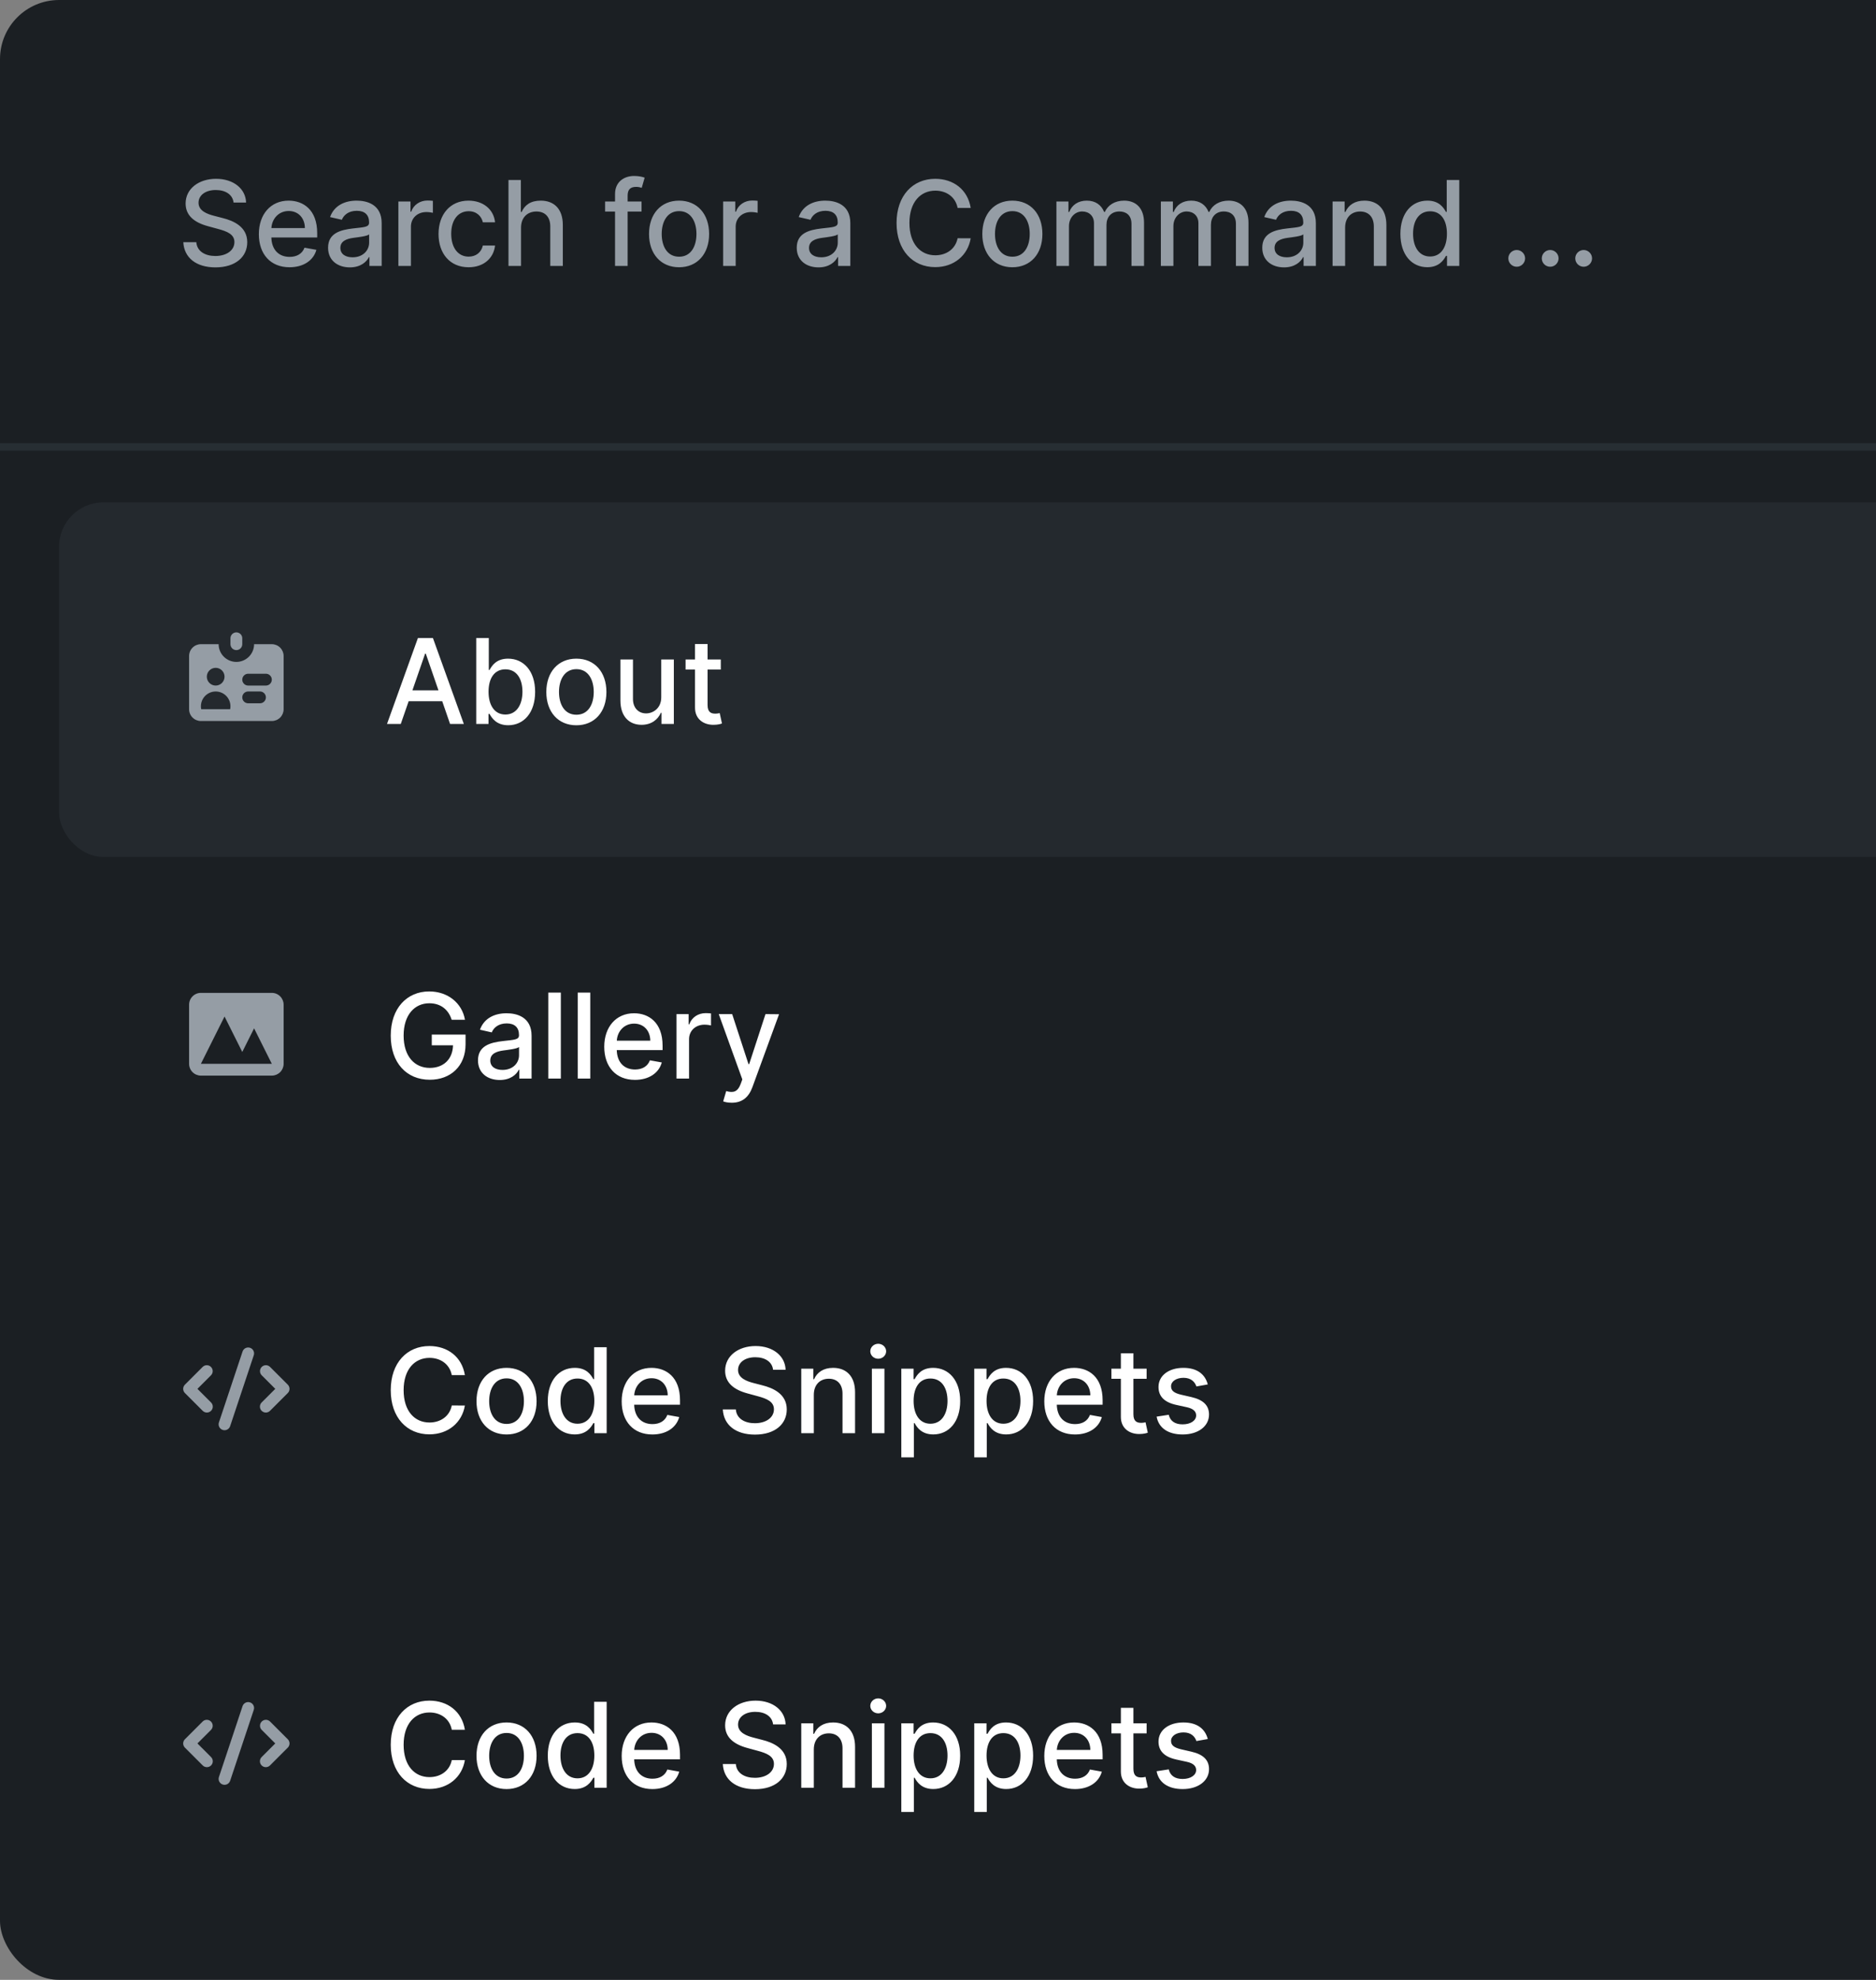 <svg width="254" height="268" viewBox="0 0 254 268" fill="none" xmlns="http://www.w3.org/2000/svg">
<rect x="0" y="0" width="254" height="268" fill="#808080" stroke="none"/>
<rect width="576" height="268" rx="8" fill="#1B1F23"/>
<path d="M31.625 27.421H33.318C33.267 25.557 31.619 24.204 29.256 24.204C26.921 24.204 25.131 25.54 25.131 27.546C25.131 29.165 26.29 30.114 28.159 30.619L29.534 30.994C30.778 31.324 31.739 31.733 31.739 32.767C31.739 33.903 30.653 34.653 29.159 34.653C27.807 34.653 26.682 34.051 26.579 32.784H24.818C24.932 34.892 26.562 36.193 29.171 36.193C31.903 36.193 33.477 34.756 33.477 32.784C33.477 30.688 31.608 29.875 30.131 29.511L28.994 29.216C28.085 28.983 26.875 28.557 26.881 27.443C26.881 26.454 27.784 25.722 29.216 25.722C30.551 25.722 31.5 26.347 31.625 27.421ZM39.2 36.176C41.104 36.176 42.45 35.239 42.837 33.818L41.229 33.528C40.922 34.352 40.183 34.773 39.217 34.773C37.763 34.773 36.785 33.83 36.74 32.148H42.945V31.546C42.945 28.392 41.058 27.159 39.081 27.159C36.649 27.159 35.047 29.011 35.047 31.693C35.047 34.403 36.626 36.176 39.2 36.176ZM36.746 30.875C36.814 29.636 37.712 28.562 39.092 28.562C40.41 28.562 41.274 29.54 41.28 30.875H36.746ZM47.369 36.193C48.812 36.193 49.625 35.46 49.949 34.807H50.017V36H51.676V30.204C51.676 27.665 49.676 27.159 48.29 27.159C46.71 27.159 45.256 27.796 44.688 29.386L46.284 29.75C46.534 29.131 47.17 28.534 48.312 28.534C49.409 28.534 49.972 29.108 49.972 30.097V30.136C49.972 30.756 49.335 30.744 47.767 30.926C46.114 31.119 44.42 31.551 44.42 33.534C44.42 35.25 45.71 36.193 47.369 36.193ZM47.739 34.83C46.778 34.83 46.085 34.398 46.085 33.557C46.085 32.648 46.892 32.324 47.875 32.193C48.426 32.119 49.733 31.972 49.977 31.727V32.852C49.977 33.886 49.153 34.83 47.739 34.83ZM53.939 36H55.638V30.671C55.638 29.528 56.519 28.704 57.723 28.704C58.075 28.704 58.473 28.767 58.609 28.807V27.182C58.439 27.159 58.104 27.142 57.888 27.142C56.865 27.142 55.99 27.722 55.672 28.659H55.581V27.273H53.939V36ZM63.443 36.176C65.506 36.176 66.841 34.938 67.028 33.239H65.375C65.159 34.182 64.426 34.739 63.455 34.739C62.017 34.739 61.091 33.54 61.091 31.636C61.091 29.767 62.034 28.591 63.455 28.591C64.534 28.591 65.193 29.273 65.375 30.091H67.028C66.847 28.329 65.409 27.159 63.426 27.159C60.966 27.159 59.375 29.011 59.375 31.676C59.375 34.307 60.909 36.176 63.443 36.176ZM70.544 30.818C70.544 29.426 71.425 28.631 72.635 28.631C73.805 28.631 74.504 29.375 74.504 30.653V36H76.203V30.449C76.203 28.273 75.01 27.159 73.215 27.159C71.856 27.159 71.038 27.75 70.629 28.693H70.521V24.364H68.845V36H70.544V30.818ZM86.858 27.273H84.977V26.489C84.977 25.716 85.296 25.296 86.125 25.296C86.477 25.296 86.727 25.375 86.886 25.426L87.284 24.051C87.046 23.96 86.551 23.818 85.864 23.818C84.483 23.818 83.273 24.625 83.273 26.261V27.273H81.926V28.636H83.273V36H84.977V28.636H86.858V27.273ZM91.943 36.176C94.403 36.176 96.011 34.375 96.011 31.676C96.011 28.96 94.403 27.159 91.943 27.159C89.483 27.159 87.875 28.96 87.875 31.676C87.875 34.375 89.483 36.176 91.943 36.176ZM91.949 34.75C90.341 34.75 89.591 33.347 89.591 31.671C89.591 30 90.341 28.579 91.949 28.579C93.546 28.579 94.296 30 94.296 31.671C94.296 33.347 93.546 34.75 91.949 34.75ZM97.908 36H99.606V30.671C99.606 29.528 100.487 28.704 101.692 28.704C102.044 28.704 102.442 28.767 102.578 28.807V27.182C102.408 27.159 102.072 27.142 101.857 27.142C100.834 27.142 99.959 27.722 99.641 28.659H99.55V27.273H97.908V36ZM110.822 36.193C112.266 36.193 113.078 35.46 113.402 34.807H113.47V36H115.129V30.204C115.129 27.665 113.129 27.159 111.743 27.159C110.163 27.159 108.709 27.796 108.141 29.386L109.737 29.75C109.987 29.131 110.624 28.534 111.766 28.534C112.862 28.534 113.425 29.108 113.425 30.097V30.136C113.425 30.756 112.788 30.744 111.22 30.926C109.567 31.119 107.874 31.551 107.874 33.534C107.874 35.25 109.163 36.193 110.822 36.193ZM111.192 34.83C110.232 34.83 109.538 34.398 109.538 33.557C109.538 32.648 110.345 32.324 111.328 32.193C111.879 32.119 113.186 31.972 113.43 31.727V32.852C113.43 33.886 112.607 34.83 111.192 34.83ZM131.428 28.148C131.03 25.659 129.081 24.204 126.621 24.204C123.609 24.204 121.388 26.46 121.388 30.182C121.388 33.903 123.598 36.159 126.621 36.159C129.178 36.159 131.047 34.557 131.428 32.256L129.655 32.25C129.354 33.739 128.104 34.557 126.632 34.557C124.638 34.557 123.132 33.028 123.132 30.182C123.132 27.358 124.632 25.807 126.638 25.807C128.121 25.807 129.365 26.642 129.655 28.148H131.428ZM137.068 36.176C139.528 36.176 141.136 34.375 141.136 31.676C141.136 28.96 139.528 27.159 137.068 27.159C134.608 27.159 133 28.96 133 31.676C133 34.375 134.608 36.176 137.068 36.176ZM137.074 34.75C135.466 34.75 134.716 33.347 134.716 31.671C134.716 30 135.466 28.579 137.074 28.579C138.67 28.579 139.42 30 139.42 31.671C139.42 33.347 138.67 34.75 137.074 34.75ZM143.033 36H144.732V30.619C144.732 29.443 145.555 28.625 146.521 28.625C147.464 28.625 148.118 29.25 148.118 30.199V36H149.811V30.438C149.811 29.386 150.453 28.625 151.561 28.625C152.459 28.625 153.197 29.125 153.197 30.307V36H154.896V30.148C154.896 28.153 153.783 27.159 152.203 27.159C150.947 27.159 150.004 27.761 149.584 28.693H149.493C149.112 27.739 148.311 27.159 147.146 27.159C145.993 27.159 145.135 27.733 144.771 28.693H144.663V27.273H143.033V36ZM157.173 36H158.872V30.619C158.872 29.443 159.696 28.625 160.662 28.625C161.605 28.625 162.259 29.25 162.259 30.199V36H163.952V30.438C163.952 29.386 164.594 28.625 165.702 28.625C166.599 28.625 167.338 29.125 167.338 30.307V36H169.037V30.148C169.037 28.153 167.923 27.159 166.344 27.159C165.088 27.159 164.145 27.761 163.724 28.693H163.634C163.253 27.739 162.452 27.159 161.287 27.159C160.134 27.159 159.276 27.733 158.912 28.693H158.804V27.273H157.173V36ZM173.854 36.193C175.297 36.193 176.109 35.46 176.433 34.807H176.501V36H178.161V30.204C178.161 27.665 176.161 27.159 174.774 27.159C173.195 27.159 171.74 27.796 171.172 29.386L172.768 29.75C173.018 29.131 173.655 28.534 174.797 28.534C175.893 28.534 176.456 29.108 176.456 30.097V30.136C176.456 30.756 175.82 30.744 174.251 30.926C172.598 31.119 170.905 31.551 170.905 33.534C170.905 35.25 172.195 36.193 173.854 36.193ZM174.223 34.83C173.263 34.83 172.57 34.398 172.57 33.557C172.57 32.648 173.376 32.324 174.359 32.193C174.911 32.119 176.217 31.972 176.462 31.727V32.852C176.462 33.886 175.638 34.83 174.223 34.83ZM182.122 30.818C182.122 29.426 182.974 28.631 184.156 28.631C185.31 28.631 186.009 29.386 186.009 30.653V36H187.707V30.449C187.707 28.29 186.52 27.159 184.736 27.159C183.423 27.159 182.565 27.767 182.162 28.693H182.054V27.273H180.423V36H182.122V30.818ZM193.253 36.17C194.844 36.17 195.469 35.199 195.776 34.642H195.918V36H197.577V24.364H195.878V28.688H195.776C195.469 28.148 194.889 27.159 193.264 27.159C191.156 27.159 189.605 28.824 189.605 31.653C189.605 34.477 191.134 36.17 193.253 36.17ZM193.628 34.722C192.111 34.722 191.321 33.386 191.321 31.636C191.321 29.903 192.094 28.602 193.628 28.602C195.111 28.602 195.906 29.812 195.906 31.636C195.906 33.472 195.094 34.722 193.628 34.722ZM205.355 36.108C205.974 36.108 206.491 35.602 206.491 34.972C206.491 34.352 205.974 33.841 205.355 33.841C204.73 33.841 204.219 34.352 204.219 34.972C204.219 35.602 204.73 36.108 205.355 36.108ZM209.886 36.108C210.506 36.108 211.023 35.602 211.023 34.972C211.023 34.352 210.506 33.841 209.886 33.841C209.261 33.841 208.75 34.352 208.75 34.972C208.75 35.602 209.261 36.108 209.886 36.108ZM214.418 36.108C215.037 36.108 215.554 35.602 215.554 34.972C215.554 34.352 215.037 33.841 214.418 33.841C213.793 33.841 213.281 34.352 213.281 34.972C213.281 35.602 213.793 36.108 214.418 36.108Z" fill="#959DA5"/>
<line opacity="0.65" x1="576" y1="60.5" y2="60.5" stroke="#2F363D"/>
<rect x="8" y="68" width="560" height="48" rx="6" fill="#24292E"/>
<path fill-rule="evenodd" clip-rule="evenodd" d="M32.002 85.6C31.789 85.6 31.586 85.684 31.436 85.834C31.286 85.984 31.202 86.188 31.202 86.4V87.2C31.202 87.412 31.286 87.616 31.436 87.766C31.586 87.916 31.789 88 32.002 88C32.214 88 32.417 87.916 32.567 87.766C32.717 87.616 32.802 87.412 32.802 87.2V86.4C32.802 86.188 32.717 85.984 32.567 85.834C32.417 85.684 32.214 85.6 32.002 85.6ZM27.202 87.2H29.602C29.602 87.837 29.854 88.447 30.305 88.897C30.755 89.347 31.365 89.6 32.002 89.6C32.638 89.6 33.248 89.347 33.699 88.897C34.149 88.447 34.402 87.837 34.402 87.2H36.802C37.226 87.2 37.633 87.369 37.933 87.669C38.233 87.969 38.402 88.376 38.402 88.8V96C38.402 96.424 38.233 96.831 37.933 97.132C37.633 97.431 37.226 97.6 36.802 97.6H27.202C26.777 97.6 26.37 97.431 26.07 97.132C25.77 96.831 25.602 96.424 25.602 96V88.8C25.602 88.376 25.77 87.969 26.07 87.669C26.37 87.369 26.777 87.2 27.202 87.2ZM29.202 92.8C29.52 92.8 29.825 92.674 30.05 92.449C30.275 92.224 30.402 91.918 30.402 91.6C30.402 91.282 30.275 90.977 30.05 90.752C29.825 90.526 29.52 90.4 29.202 90.4C28.883 90.4 28.578 90.526 28.353 90.752C28.128 90.977 28.002 91.282 28.002 91.6C28.002 91.918 28.128 92.224 28.353 92.449C28.578 92.674 28.883 92.8 29.202 92.8ZM31.162 96C31.221 95.71 31.214 95.41 31.143 95.122C31.072 94.834 30.938 94.566 30.75 94.336C30.562 94.107 30.326 93.922 30.058 93.795C29.791 93.668 29.498 93.602 29.202 93.602C28.905 93.602 28.613 93.668 28.345 93.795C28.077 93.922 27.841 94.107 27.653 94.336C27.465 94.566 27.331 94.834 27.26 95.122C27.189 95.41 27.183 95.71 27.242 96H31.162ZM33.602 91.2C33.389 91.2 33.186 91.284 33.036 91.434C32.886 91.584 32.802 91.788 32.802 92C32.802 92.212 32.886 92.416 33.036 92.566C33.186 92.716 33.389 92.8 33.602 92.8H36.002C36.214 92.8 36.417 92.716 36.567 92.566C36.717 92.416 36.802 92.212 36.802 92C36.802 91.788 36.717 91.584 36.567 91.434C36.417 91.284 36.214 91.2 36.002 91.2H33.602ZM32.802 94.4C32.802 94.188 32.886 93.984 33.036 93.834C33.186 93.684 33.389 93.6 33.602 93.6H35.202C35.414 93.6 35.617 93.684 35.767 93.834C35.917 93.984 36.002 94.188 36.002 94.4C36.002 94.612 35.917 94.816 35.767 94.966C35.617 95.116 35.414 95.2 35.202 95.2H33.602C33.389 95.2 33.186 95.116 33.036 94.966C32.886 94.816 32.802 94.612 32.802 94.4Z" fill="#959DA5"/>
<path d="M54.261 98L55.33 94.921H59.875L60.938 98H62.801L58.614 86.364H56.585L52.398 98H54.261ZM55.841 93.443L57.557 88.477H57.648L59.364 93.443H55.841ZM64.481 98H66.141V96.642H66.283C66.59 97.199 67.215 98.171 68.805 98.171C70.919 98.171 72.453 96.477 72.453 93.653C72.453 90.824 70.896 89.159 68.788 89.159C67.169 89.159 66.584 90.148 66.283 90.688H66.18V86.364H64.481V98ZM66.146 93.636C66.146 91.812 66.942 90.602 68.425 90.602C69.965 90.602 70.737 91.903 70.737 93.636C70.737 95.386 69.942 96.722 68.425 96.722C66.965 96.722 66.146 95.472 66.146 93.636ZM78.037 98.176C80.497 98.176 82.105 96.375 82.105 93.676C82.105 90.96 80.497 89.159 78.037 89.159C75.577 89.159 73.969 90.96 73.969 93.676C73.969 96.375 75.577 98.176 78.037 98.176ZM78.043 96.75C76.435 96.75 75.685 95.347 75.685 93.671C75.685 92 76.435 90.579 78.043 90.579C79.639 90.579 80.389 92 80.389 93.671C80.389 95.347 79.639 96.75 78.043 96.75ZM89.53 94.381C89.535 95.864 88.433 96.568 87.479 96.568C86.428 96.568 85.7 95.807 85.7 94.619V89.273H84.001V94.824C84.001 96.989 85.189 98.114 86.865 98.114C88.178 98.114 89.07 97.421 89.473 96.489H89.564V98H91.234V89.273H89.53V94.381ZM97.591 89.273H95.801V87.182H94.102V89.273H92.824V90.636H94.102V95.79C94.097 97.375 95.307 98.142 96.648 98.114C97.188 98.108 97.551 98.006 97.75 97.932L97.443 96.528C97.329 96.551 97.119 96.602 96.847 96.602C96.296 96.602 95.801 96.421 95.801 95.438V90.636H97.591V89.273Z" fill="white"/>
<path fill-rule="evenodd" clip-rule="evenodd" d="M27.202 134.4C26.777 134.4 26.37 134.568 26.07 134.869C25.77 135.169 25.602 135.576 25.602 136V144C25.602 144.424 25.77 144.831 26.07 145.131C26.37 145.431 26.777 145.6 27.202 145.6H36.802C37.226 145.6 37.633 145.431 37.933 145.131C38.233 144.831 38.402 144.424 38.402 144V136C38.402 135.576 38.233 135.169 37.933 134.869C37.633 134.568 37.226 134.4 36.802 134.4H27.202ZM36.802 144H27.202L30.402 137.6L32.802 142.4L34.402 139.2L36.802 144Z" fill="#959DA5"/>
<path d="M61.153 138.04H62.955C62.562 135.773 60.625 134.205 58.114 134.205C55.102 134.205 52.903 136.472 52.903 140.188C52.903 143.869 55.04 146.159 58.193 146.159C61.017 146.159 63.034 144.307 63.034 141.369V140.045H58.46V141.494H61.335C61.295 143.369 60.057 144.557 58.193 144.557C56.142 144.557 54.648 143.006 54.648 140.176C54.648 137.358 56.153 135.807 58.125 135.807C59.67 135.807 60.716 136.659 61.153 138.04ZM67.666 146.193C69.109 146.193 69.922 145.46 70.246 144.807H70.314V146H71.973V140.205C71.973 137.665 69.973 137.159 68.587 137.159C67.007 137.159 65.553 137.795 64.984 139.386L66.581 139.75C66.831 139.131 67.467 138.534 68.609 138.534C69.706 138.534 70.269 139.108 70.269 140.097V140.136C70.269 140.756 69.632 140.744 68.064 140.926C66.41 141.119 64.717 141.551 64.717 143.534C64.717 145.25 66.007 146.193 67.666 146.193ZM68.035 144.83C67.075 144.83 66.382 144.398 66.382 143.557C66.382 142.648 67.189 142.324 68.172 142.193C68.723 142.119 70.03 141.972 70.274 141.727V142.852C70.274 143.886 69.45 144.83 68.035 144.83ZM75.935 134.364H74.236V146H75.935V134.364ZM79.919 134.364H78.22V146H79.919V134.364ZM85.966 146.176C87.869 146.176 89.216 145.239 89.602 143.818L87.994 143.528C87.688 144.352 86.949 144.773 85.983 144.773C84.528 144.773 83.551 143.83 83.506 142.148H89.71V141.545C89.71 138.392 87.824 137.159 85.847 137.159C83.415 137.159 81.812 139.011 81.812 141.693C81.812 144.403 83.392 146.176 85.966 146.176ZM83.511 140.875C83.579 139.636 84.477 138.562 85.858 138.562C87.176 138.562 88.04 139.54 88.046 140.875H83.511ZM91.595 146H93.294V140.67C93.294 139.528 94.175 138.705 95.379 138.705C95.731 138.705 96.129 138.767 96.266 138.807V137.182C96.095 137.159 95.76 137.142 95.544 137.142C94.521 137.142 93.646 137.722 93.328 138.659H93.237V137.273H91.595V146ZM99.075 149.273C100.479 149.273 101.365 148.54 101.871 147.165L105.479 137.29L103.643 137.273L101.433 144.045H101.342L99.132 137.273H97.314L100.507 146.114L100.297 146.693C99.865 147.852 99.257 147.949 98.325 147.693L97.916 149.085C98.121 149.176 98.564 149.273 99.075 149.273Z" fill="white"/>
<path fill-rule="evenodd" clip-rule="evenodd" d="M33.853 182.441C33.953 182.474 34.045 182.527 34.125 182.595C34.204 182.664 34.269 182.748 34.316 182.842C34.363 182.936 34.391 183.038 34.399 183.143C34.406 183.248 34.393 183.353 34.36 183.453L31.16 193.053C31.093 193.254 30.948 193.421 30.759 193.516C30.569 193.611 30.349 193.626 30.148 193.559C29.947 193.492 29.78 193.348 29.685 193.158C29.59 192.968 29.574 192.749 29.641 192.547L32.841 182.947C32.875 182.848 32.927 182.755 32.996 182.676C33.065 182.597 33.148 182.532 33.242 182.484C33.337 182.437 33.439 182.409 33.544 182.402C33.648 182.394 33.754 182.408 33.853 182.441ZM28.566 185.035C28.716 185.185 28.8 185.388 28.8 185.6C28.8 185.812 28.716 186.016 28.566 186.166L26.732 188L28.566 189.835C28.643 189.908 28.704 189.997 28.745 190.094C28.787 190.192 28.809 190.297 28.81 190.403C28.811 190.509 28.791 190.615 28.751 190.713C28.711 190.811 28.651 190.901 28.576 190.976C28.501 191.051 28.412 191.11 28.313 191.15C28.215 191.191 28.11 191.211 28.003 191.21C27.897 191.209 27.792 191.187 27.695 191.145C27.597 191.103 27.509 191.042 27.435 190.966L25.035 188.566C24.885 188.416 24.801 188.212 24.801 188C24.801 187.788 24.885 187.585 25.035 187.435L27.435 185.035C27.585 184.885 27.788 184.8 28.001 184.8C28.213 184.8 28.416 184.885 28.566 185.035ZM35.435 185.035C35.585 184.885 35.788 184.8 36.001 184.8C36.213 184.8 36.416 184.885 36.566 185.035L38.966 187.435C39.116 187.585 39.2 187.788 39.2 188C39.2 188.212 39.116 188.416 38.966 188.566L36.566 190.966C36.492 191.042 36.404 191.103 36.306 191.145C36.209 191.187 36.104 191.209 35.998 191.21C35.892 191.211 35.786 191.191 35.688 191.15C35.59 191.11 35.5 191.051 35.425 190.976C35.35 190.901 35.291 190.811 35.25 190.713C35.21 190.615 35.19 190.509 35.191 190.403C35.192 190.297 35.214 190.192 35.256 190.094C35.298 189.997 35.359 189.908 35.435 189.835L37.269 188L35.435 186.166C35.285 186.016 35.201 185.812 35.201 185.6C35.201 185.388 35.285 185.185 35.435 185.035Z" fill="#959DA5"/>
<path d="M62.943 186.148C62.545 183.659 60.597 182.205 58.136 182.205C55.125 182.205 52.903 184.46 52.903 188.182C52.903 191.903 55.114 194.159 58.136 194.159C60.693 194.159 62.562 192.557 62.943 190.256L61.17 190.25C60.869 191.739 59.619 192.557 58.148 192.557C56.153 192.557 54.648 191.028 54.648 188.182C54.648 185.358 56.148 183.807 58.153 183.807C59.636 183.807 60.881 184.642 61.17 186.148H62.943ZM68.584 194.176C71.044 194.176 72.652 192.375 72.652 189.676C72.652 186.96 71.044 185.159 68.584 185.159C66.124 185.159 64.516 186.96 64.516 189.676C64.516 192.375 66.124 194.176 68.584 194.176ZM68.59 192.75C66.981 192.75 66.231 191.347 66.231 189.67C66.231 188 66.981 186.58 68.59 186.58C70.186 186.58 70.936 188 70.936 189.67C70.936 191.347 70.186 192.75 68.59 192.75ZM77.815 194.17C79.406 194.17 80.031 193.199 80.338 192.642H80.48V194H82.139V182.364H80.44V186.688H80.338C80.031 186.148 79.452 185.159 77.827 185.159C75.719 185.159 74.168 186.824 74.168 189.653C74.168 192.477 75.696 194.17 77.815 194.17ZM78.19 192.722C76.673 192.722 75.883 191.386 75.883 189.636C75.883 187.903 76.656 186.602 78.19 186.602C79.673 186.602 80.469 187.812 80.469 189.636C80.469 191.472 79.656 192.722 78.19 192.722ZM88.325 194.176C90.229 194.176 91.575 193.239 91.962 191.818L90.354 191.528C90.047 192.352 89.308 192.773 88.342 192.773C86.888 192.773 85.91 191.83 85.865 190.148H92.07V189.545C92.07 186.392 90.183 185.159 88.206 185.159C85.774 185.159 84.172 187.011 84.172 189.693C84.172 192.403 85.751 194.176 88.325 194.176ZM85.871 188.875C85.939 187.636 86.837 186.562 88.217 186.562C89.535 186.562 90.399 187.54 90.405 188.875H85.871ZM104.672 185.42H106.365C106.314 183.557 104.666 182.205 102.303 182.205C99.967 182.205 98.178 183.54 98.178 185.545C98.178 187.165 99.337 188.114 101.206 188.619L102.581 188.994C103.825 189.324 104.786 189.733 104.786 190.767C104.786 191.903 103.7 192.653 102.206 192.653C100.854 192.653 99.729 192.051 99.626 190.784H97.865C97.979 192.892 99.609 194.193 102.217 194.193C104.95 194.193 106.524 192.756 106.524 190.784C106.524 188.688 104.655 187.875 103.178 187.511L102.041 187.216C101.132 186.983 99.922 186.557 99.928 185.443C99.928 184.455 100.831 183.722 102.263 183.722C103.598 183.722 104.547 184.347 104.672 185.42ZM110.185 188.818C110.185 187.426 111.037 186.631 112.219 186.631C113.372 186.631 114.071 187.386 114.071 188.653V194H115.77V188.449C115.77 186.29 114.582 185.159 112.798 185.159C111.486 185.159 110.628 185.767 110.224 186.693H110.116V185.273H108.486V194H110.185V188.818ZM118.048 194H119.747V185.273H118.048V194ZM118.906 183.926C119.491 183.926 119.98 183.472 119.98 182.915C119.98 182.358 119.491 181.898 118.906 181.898C118.315 181.898 117.832 182.358 117.832 182.915C117.832 183.472 118.315 183.926 118.906 183.926ZM122.033 197.273H123.732V192.642H123.834C124.141 193.199 124.766 194.17 126.357 194.17C128.47 194.17 130.004 192.477 130.004 189.653C130.004 186.824 128.447 185.159 126.339 185.159C124.72 185.159 124.135 186.148 123.834 186.688H123.692V185.273H122.033V197.273ZM123.697 189.636C123.697 187.812 124.493 186.602 125.976 186.602C127.516 186.602 128.288 187.903 128.288 189.636C128.288 191.386 127.493 192.722 125.976 192.722C124.516 192.722 123.697 191.472 123.697 189.636ZM131.908 197.273H133.607V192.642H133.709C134.016 193.199 134.641 194.17 136.232 194.17C138.345 194.17 139.879 192.477 139.879 189.653C139.879 186.824 138.322 185.159 136.214 185.159C134.595 185.159 134.01 186.148 133.709 186.688H133.567V185.273H131.908V197.273ZM133.572 189.636C133.572 187.812 134.368 186.602 135.851 186.602C137.391 186.602 138.163 187.903 138.163 189.636C138.163 191.386 137.368 192.722 135.851 192.722C134.391 192.722 133.572 191.472 133.572 189.636ZM145.544 194.176C147.447 194.176 148.794 193.239 149.18 191.818L147.572 191.528C147.266 192.352 146.527 192.773 145.561 192.773C144.107 192.773 143.129 191.83 143.084 190.148H149.288V189.545C149.288 186.392 147.402 185.159 145.425 185.159C142.993 185.159 141.391 187.011 141.391 189.693C141.391 192.403 142.97 194.176 145.544 194.176ZM143.089 188.875C143.158 187.636 144.055 186.562 145.436 186.562C146.754 186.562 147.618 187.54 147.624 188.875H143.089ZM155.247 185.273H153.457V183.182H151.759V185.273H150.48V186.636H151.759V191.79C151.753 193.375 152.963 194.142 154.304 194.114C154.844 194.108 155.207 194.006 155.406 193.932L155.099 192.528C154.986 192.551 154.776 192.602 154.503 192.602C153.952 192.602 153.457 192.42 153.457 191.438V186.636H155.247V185.273ZM163.526 187.403C163.173 186.045 162.111 185.159 160.224 185.159C158.253 185.159 156.855 186.199 156.855 187.744C156.855 188.983 157.605 189.807 159.241 190.17L160.719 190.494C161.56 190.682 161.952 191.057 161.952 191.602C161.952 192.278 161.23 192.807 160.116 192.807C159.099 192.807 158.446 192.369 158.241 191.511L156.599 191.761C156.884 193.307 158.168 194.176 160.128 194.176C162.236 194.176 163.696 193.057 163.696 191.477C163.696 190.244 162.912 189.483 161.31 189.114L159.923 188.795C158.963 188.568 158.548 188.244 158.554 187.653C158.548 186.983 159.276 186.506 160.241 186.506C161.298 186.506 161.787 187.091 161.986 187.676L163.526 187.403Z" fill="white"/>
<path fill-rule="evenodd" clip-rule="evenodd" d="M33.853 230.441C33.953 230.474 34.045 230.527 34.125 230.595C34.204 230.664 34.269 230.748 34.316 230.842C34.363 230.936 34.391 231.038 34.399 231.143C34.406 231.248 34.393 231.353 34.36 231.453L31.16 241.053C31.093 241.254 30.948 241.421 30.759 241.516C30.569 241.611 30.349 241.626 30.148 241.559C29.947 241.492 29.78 241.348 29.685 241.158C29.59 240.968 29.574 240.749 29.641 240.547L32.841 230.947C32.875 230.848 32.927 230.755 32.996 230.676C33.065 230.597 33.148 230.532 33.242 230.484C33.337 230.437 33.439 230.409 33.544 230.402C33.648 230.394 33.754 230.408 33.853 230.441ZM28.566 233.035C28.716 233.185 28.8 233.388 28.8 233.6C28.8 233.812 28.716 234.016 28.566 234.166L26.732 236L28.566 237.835C28.643 237.908 28.704 237.997 28.745 238.094C28.787 238.192 28.809 238.297 28.81 238.403C28.811 238.509 28.791 238.615 28.751 238.713C28.711 238.811 28.651 238.901 28.576 238.976C28.501 239.051 28.412 239.11 28.313 239.15C28.215 239.191 28.11 239.211 28.003 239.21C27.897 239.209 27.792 239.187 27.695 239.145C27.597 239.103 27.509 239.042 27.435 238.966L25.035 236.566C24.885 236.416 24.801 236.212 24.801 236C24.801 235.788 24.885 235.585 25.035 235.435L27.435 233.035C27.585 232.885 27.788 232.8 28.001 232.8C28.213 232.8 28.416 232.885 28.566 233.035ZM35.435 233.035C35.585 232.885 35.788 232.8 36.001 232.8C36.213 232.8 36.416 232.885 36.566 233.035L38.966 235.435C39.116 235.585 39.2 235.788 39.2 236C39.2 236.212 39.116 236.416 38.966 236.566L36.566 238.966C36.492 239.042 36.404 239.103 36.306 239.145C36.209 239.187 36.104 239.209 35.998 239.21C35.892 239.211 35.786 239.191 35.688 239.15C35.59 239.11 35.5 239.051 35.425 238.976C35.35 238.901 35.291 238.811 35.25 238.713C35.21 238.615 35.19 238.509 35.191 238.403C35.192 238.297 35.214 238.192 35.256 238.094C35.298 237.997 35.359 237.908 35.435 237.835L37.269 236L35.435 234.166C35.285 234.016 35.201 233.812 35.201 233.6C35.201 233.388 35.285 233.185 35.435 233.035Z" fill="#959DA5"/>
<path d="M62.943 234.148C62.545 231.659 60.597 230.205 58.136 230.205C55.125 230.205 52.903 232.46 52.903 236.182C52.903 239.903 55.114 242.159 58.136 242.159C60.693 242.159 62.562 240.557 62.943 238.256L61.17 238.25C60.869 239.739 59.619 240.557 58.148 240.557C56.153 240.557 54.648 239.028 54.648 236.182C54.648 233.358 56.148 231.807 58.153 231.807C59.636 231.807 60.881 232.642 61.17 234.148H62.943ZM68.584 242.176C71.044 242.176 72.652 240.375 72.652 237.676C72.652 234.96 71.044 233.159 68.584 233.159C66.124 233.159 64.516 234.96 64.516 237.676C64.516 240.375 66.124 242.176 68.584 242.176ZM68.59 240.75C66.981 240.75 66.231 239.347 66.231 237.67C66.231 236 66.981 234.58 68.59 234.58C70.186 234.58 70.936 236 70.936 237.67C70.936 239.347 70.186 240.75 68.59 240.75ZM77.815 242.17C79.406 242.17 80.031 241.199 80.338 240.642H80.48V242H82.139V230.364H80.44V234.688H80.338C80.031 234.148 79.452 233.159 77.827 233.159C75.719 233.159 74.168 234.824 74.168 237.653C74.168 240.477 75.696 242.17 77.815 242.17ZM78.19 240.722C76.673 240.722 75.883 239.386 75.883 237.636C75.883 235.903 76.656 234.602 78.19 234.602C79.673 234.602 80.469 235.812 80.469 237.636C80.469 239.472 79.656 240.722 78.19 240.722ZM88.325 242.176C90.229 242.176 91.575 241.239 91.962 239.818L90.354 239.528C90.047 240.352 89.308 240.773 88.342 240.773C86.888 240.773 85.91 239.83 85.865 238.148H92.07V237.545C92.07 234.392 90.183 233.159 88.206 233.159C85.774 233.159 84.172 235.011 84.172 237.693C84.172 240.403 85.751 242.176 88.325 242.176ZM85.871 236.875C85.939 235.636 86.837 234.562 88.217 234.562C89.535 234.562 90.399 235.54 90.405 236.875H85.871ZM104.672 233.42H106.365C106.314 231.557 104.666 230.205 102.303 230.205C99.967 230.205 98.178 231.54 98.178 233.545C98.178 235.165 99.337 236.114 101.206 236.619L102.581 236.994C103.825 237.324 104.786 237.733 104.786 238.767C104.786 239.903 103.7 240.653 102.206 240.653C100.854 240.653 99.729 240.051 99.626 238.784H97.865C97.979 240.892 99.609 242.193 102.217 242.193C104.95 242.193 106.524 240.756 106.524 238.784C106.524 236.688 104.655 235.875 103.178 235.511L102.041 235.216C101.132 234.983 99.922 234.557 99.928 233.443C99.928 232.455 100.831 231.722 102.263 231.722C103.598 231.722 104.547 232.347 104.672 233.42ZM110.185 236.818C110.185 235.426 111.037 234.631 112.219 234.631C113.372 234.631 114.071 235.386 114.071 236.653V242H115.77V236.449C115.77 234.29 114.582 233.159 112.798 233.159C111.486 233.159 110.628 233.767 110.224 234.693H110.116V233.273H108.486V242H110.185V236.818ZM118.048 242H119.747V233.273H118.048V242ZM118.906 231.926C119.491 231.926 119.98 231.472 119.98 230.915C119.98 230.358 119.491 229.898 118.906 229.898C118.315 229.898 117.832 230.358 117.832 230.915C117.832 231.472 118.315 231.926 118.906 231.926ZM122.033 245.273H123.732V240.642H123.834C124.141 241.199 124.766 242.17 126.357 242.17C128.47 242.17 130.004 240.477 130.004 237.653C130.004 234.824 128.447 233.159 126.339 233.159C124.72 233.159 124.135 234.148 123.834 234.688H123.692V233.273H122.033V245.273ZM123.697 237.636C123.697 235.812 124.493 234.602 125.976 234.602C127.516 234.602 128.288 235.903 128.288 237.636C128.288 239.386 127.493 240.722 125.976 240.722C124.516 240.722 123.697 239.472 123.697 237.636ZM131.908 245.273H133.607V240.642H133.709C134.016 241.199 134.641 242.17 136.232 242.17C138.345 242.17 139.879 240.477 139.879 237.653C139.879 234.824 138.322 233.159 136.214 233.159C134.595 233.159 134.01 234.148 133.709 234.688H133.567V233.273H131.908V245.273ZM133.572 237.636C133.572 235.812 134.368 234.602 135.851 234.602C137.391 234.602 138.163 235.903 138.163 237.636C138.163 239.386 137.368 240.722 135.851 240.722C134.391 240.722 133.572 239.472 133.572 237.636ZM145.544 242.176C147.447 242.176 148.794 241.239 149.18 239.818L147.572 239.528C147.266 240.352 146.527 240.773 145.561 240.773C144.107 240.773 143.129 239.83 143.084 238.148H149.288V237.545C149.288 234.392 147.402 233.159 145.425 233.159C142.993 233.159 141.391 235.011 141.391 237.693C141.391 240.403 142.97 242.176 145.544 242.176ZM143.089 236.875C143.158 235.636 144.055 234.562 145.436 234.562C146.754 234.562 147.618 235.54 147.624 236.875H143.089ZM155.247 233.273H153.457V231.182H151.759V233.273H150.48V234.636H151.759V239.79C151.753 241.375 152.963 242.142 154.304 242.114C154.844 242.108 155.207 242.006 155.406 241.932L155.099 240.528C154.986 240.551 154.776 240.602 154.503 240.602C153.952 240.602 153.457 240.42 153.457 239.438V234.636H155.247V233.273ZM163.526 235.403C163.173 234.045 162.111 233.159 160.224 233.159C158.253 233.159 156.855 234.199 156.855 235.744C156.855 236.983 157.605 237.807 159.241 238.17L160.719 238.494C161.56 238.682 161.952 239.057 161.952 239.602C161.952 240.278 161.23 240.807 160.116 240.807C159.099 240.807 158.446 240.369 158.241 239.511L156.599 239.761C156.884 241.307 158.168 242.176 160.128 242.176C162.236 242.176 163.696 241.057 163.696 239.477C163.696 238.244 162.912 237.483 161.31 237.114L159.923 236.795C158.963 236.568 158.548 236.244 158.554 235.653C158.548 234.983 159.276 234.506 160.241 234.506C161.298 234.506 161.787 235.091 161.986 235.676L163.526 235.403Z" fill="white"/>
</svg>
